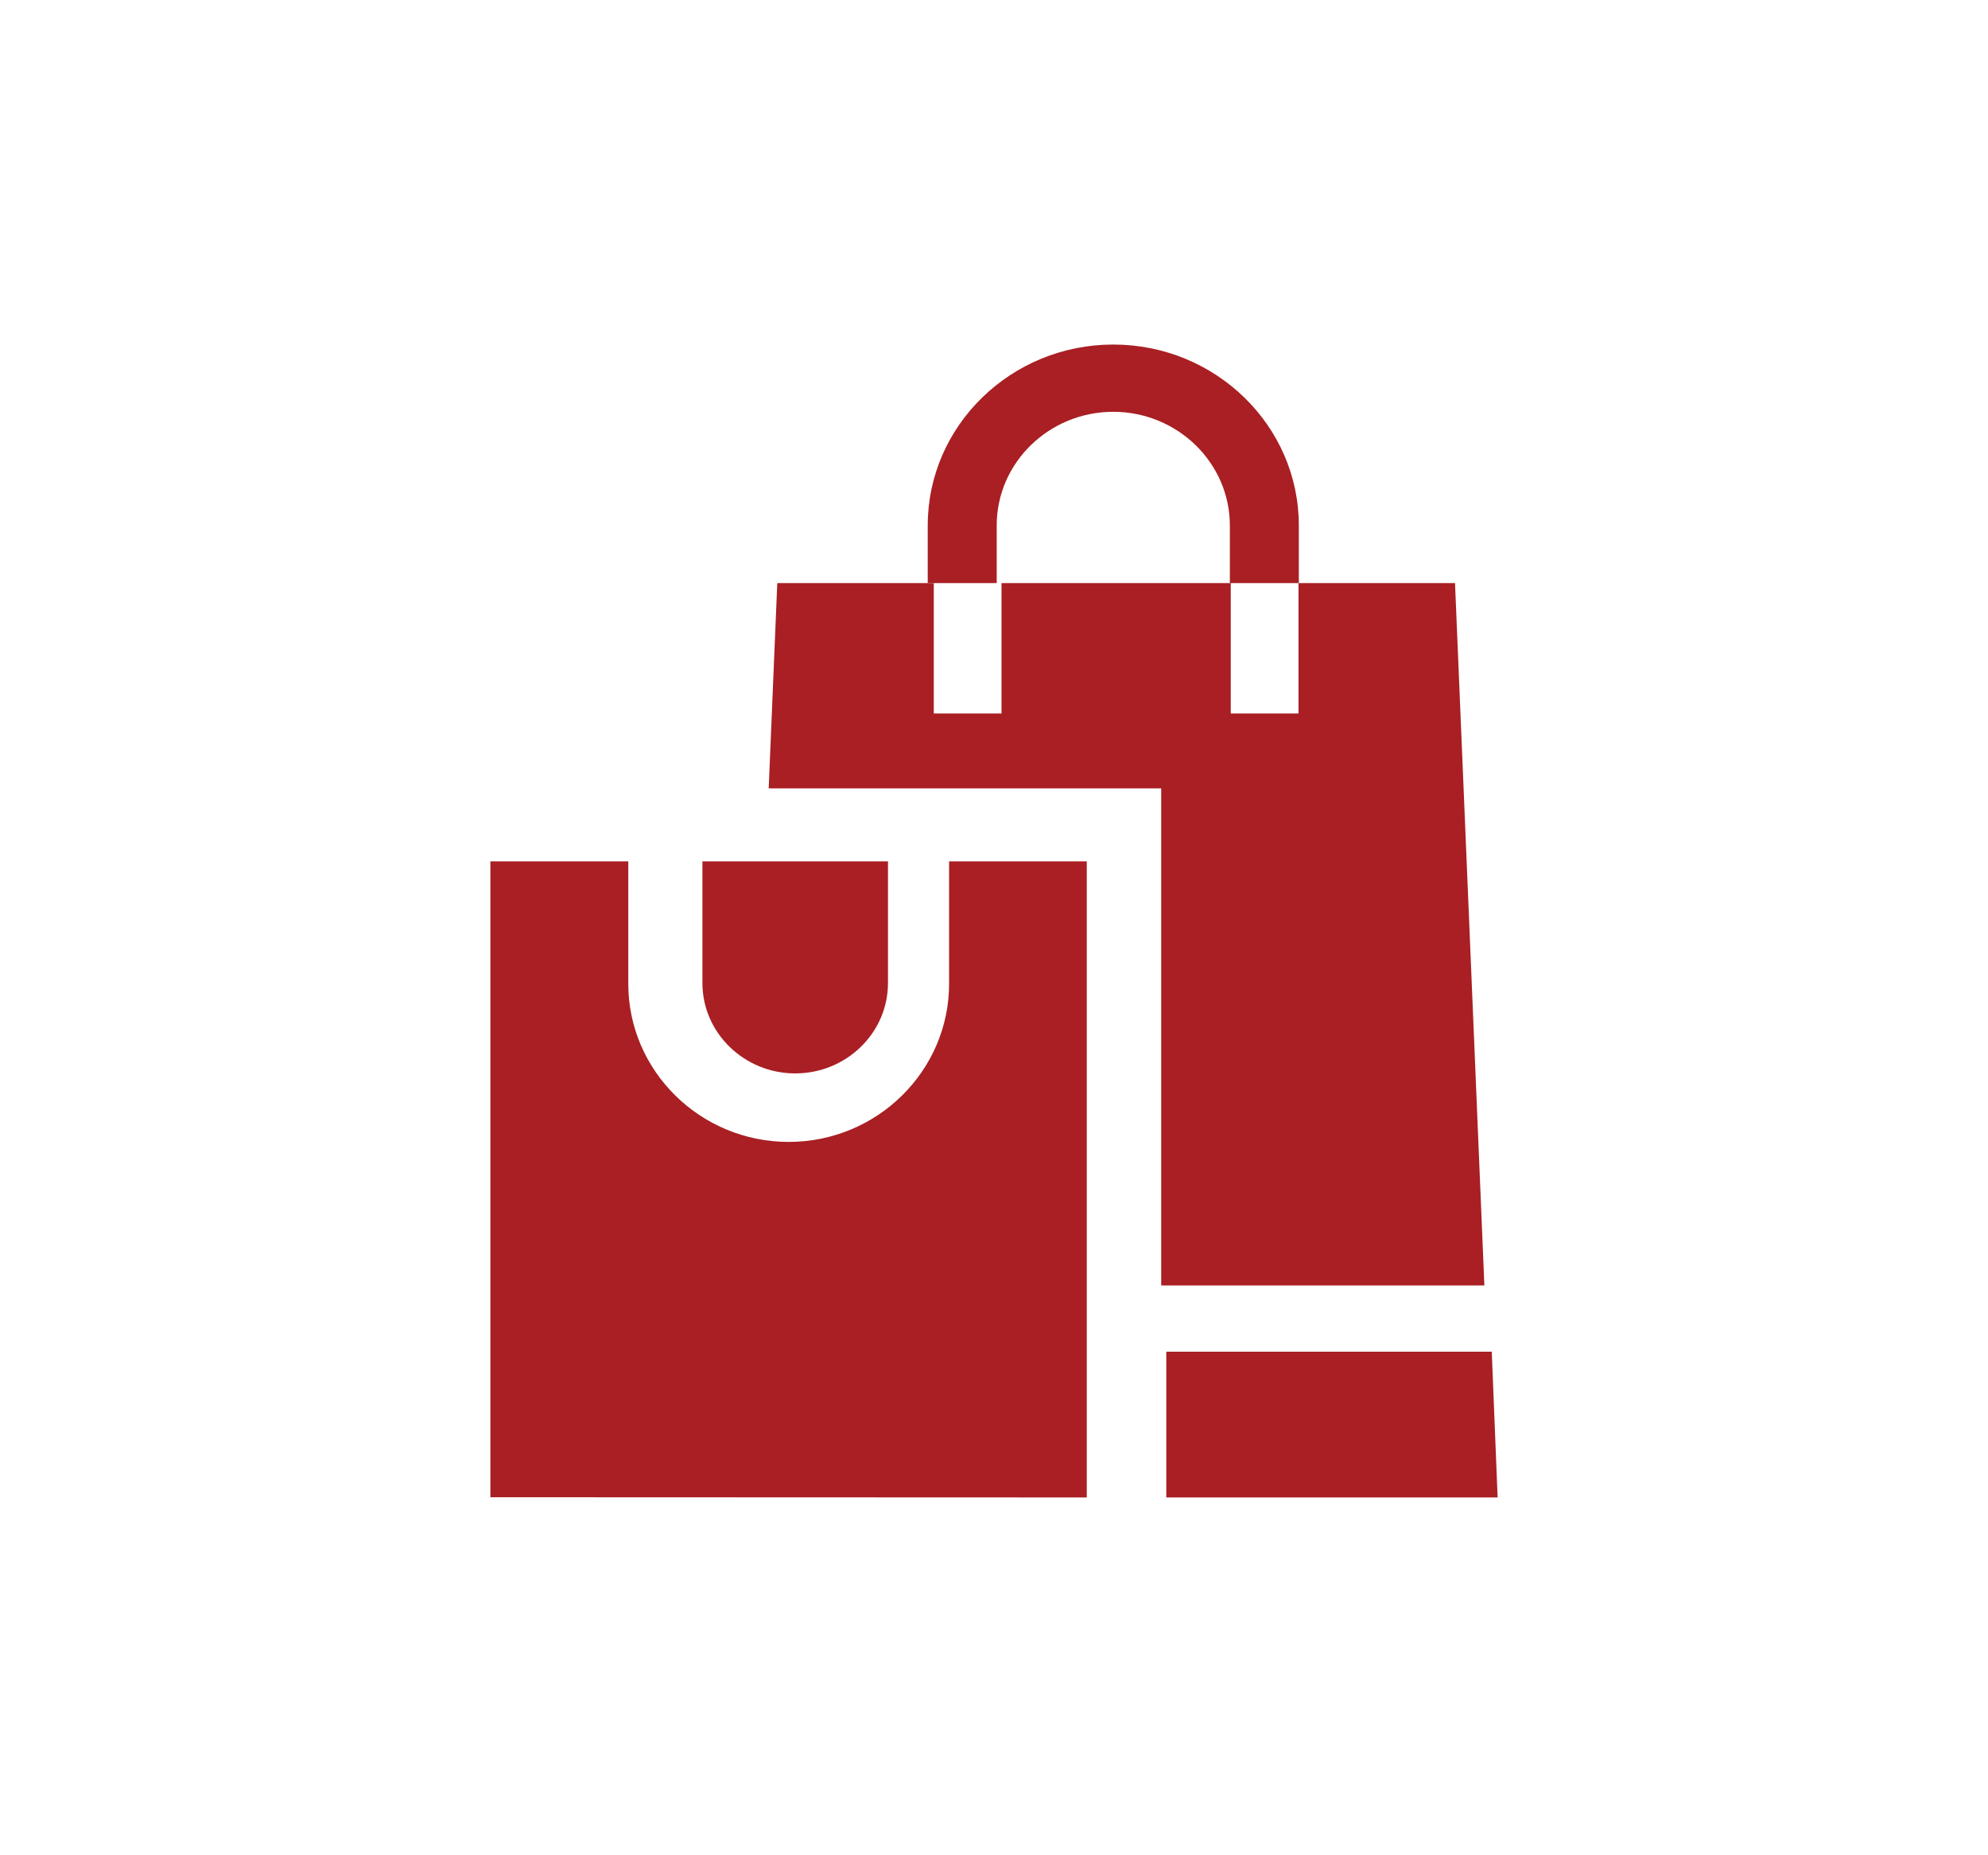<svg width="150" height="140" viewBox="0 0 150 140" fill="none" xmlns="http://www.w3.org/2000/svg">
<path d="M87.616 97H112L109.785 44H97.976V53.838H92.864V44H75.568V53.838H70.456V44H58.648L58 59.494H87.616V97Z" fill="#A91F23"/>
<path d="M82 113V65H71.611V74.242C71.611 80.814 66.177 86.17 59.509 86.17C52.84 86.17 47.406 80.814 47.406 74.242V65H37V112.983L82 113Z" fill="#A91F23"/>
<path d="M60 81C63.862 81 67 77.944 67 74.184V65H53V74.184C53 77.928 56.138 81 60 81Z" fill="#A91F23"/>
<path d="M88 113H113L112.558 102H88V113Z" fill="#A91F23"/>
<path d="M75.204 39.652C75.204 34.915 79.16 31.075 84 31.075C88.84 31.075 92.796 34.932 92.796 39.652V44H98V39.652C98 32.124 91.72 26 84 26C76.28 26 70 32.124 70 39.652V44H75.204V39.652Z" fill="#A91F23"/>
</svg>
